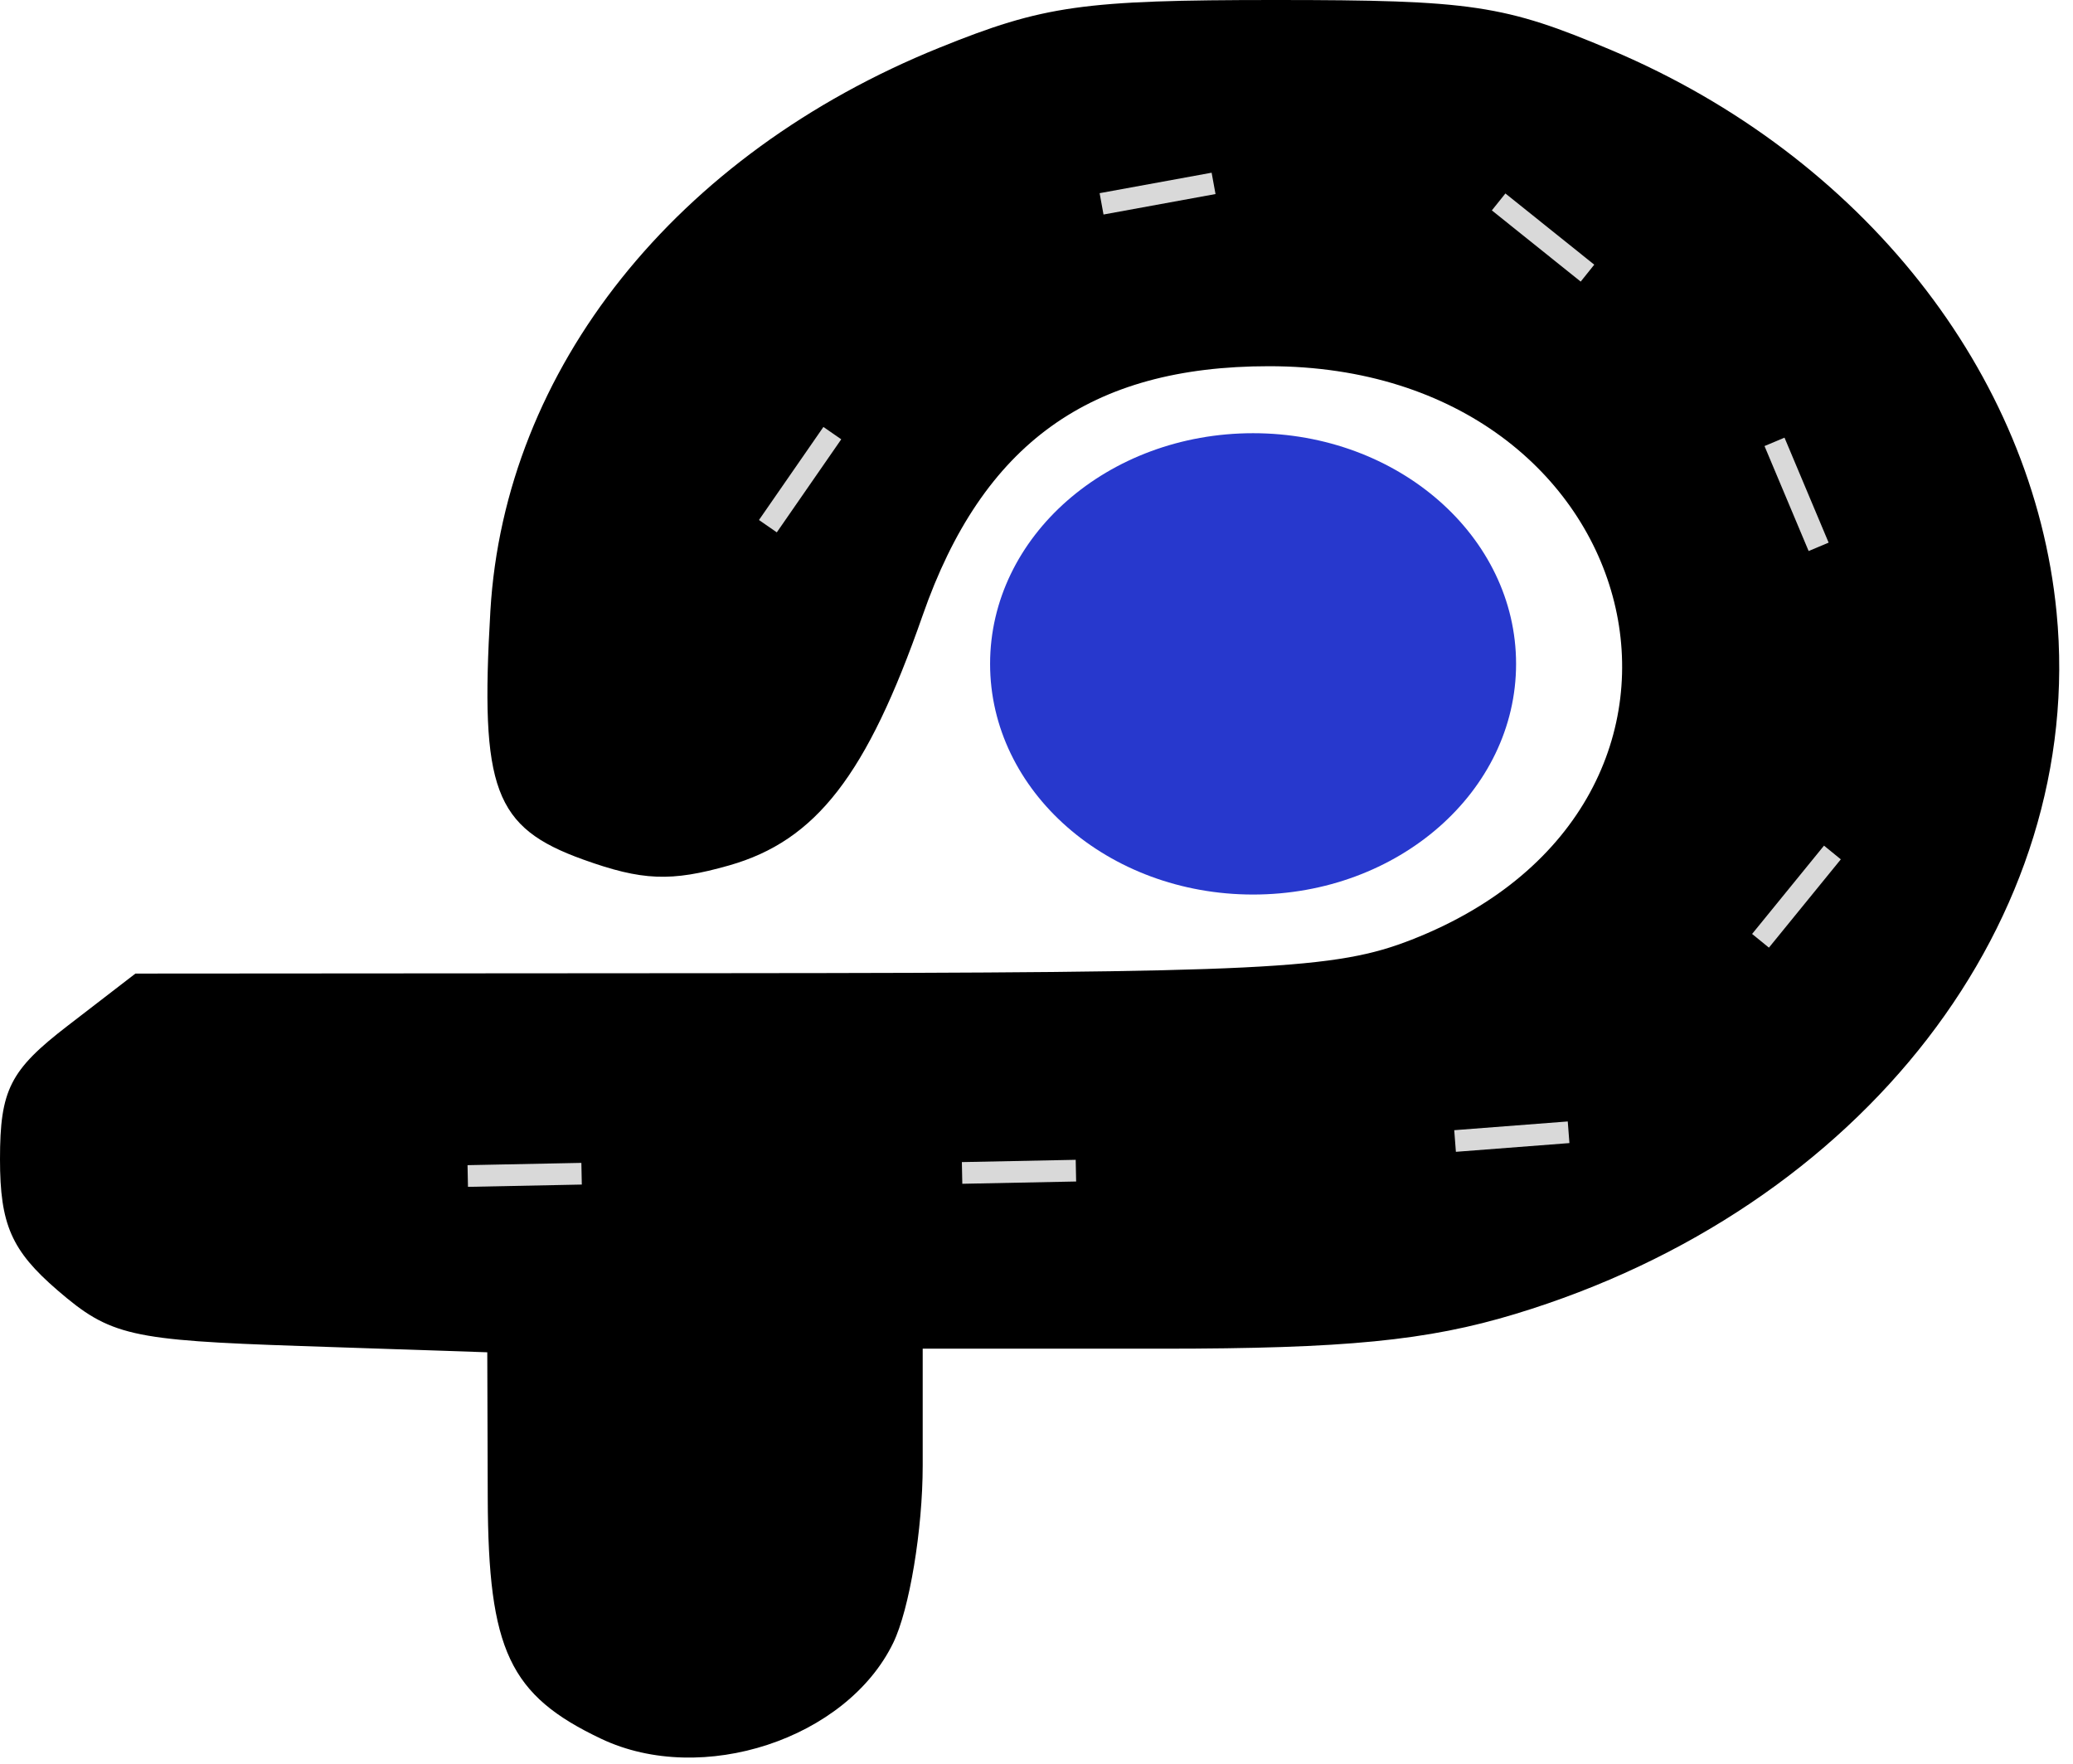 <svg width="67" height="57" viewBox="0 0 67 57" fill="none" xmlns="http://www.w3.org/2000/svg">
<ellipse cx="40.5" cy="21.453" rx="8.5" ry="7.454" fill="#2738CD"/>
<path d="M19.435 56.191C16.466 54.785 15.78 53.328 15.764 48.404L15.749 43.699L9.732 43.497C4.203 43.311 3.564 43.165 1.857 41.694C0.371 40.413 0 39.568 0 37.462C0 35.219 0.323 34.581 2.189 33.146L4.377 31.461L23.634 31.448C40.928 31.437 43.168 31.327 45.624 30.366C56.877 25.963 53.363 11.834 41.014 11.834C35.23 11.834 31.758 14.332 29.819 19.89C28.019 25.046 26.377 27.166 23.565 27.966C21.686 28.5 20.757 28.463 18.846 27.775C15.973 26.741 15.511 25.504 15.849 19.747C16.308 11.919 21.842 4.981 30.375 1.536C33.736 0.178 34.996 0 41.215 0C47.576 0 48.621 0.156 52.097 1.627C60.171 5.042 65.716 12.049 66.469 19.79C67.434 29.699 60.209 39.06 48.971 42.462C46.13 43.323 43.474 43.583 37.546 43.583H29.822V47.354C29.822 49.428 29.393 52.008 28.87 53.088C27.362 56.196 22.69 57.733 19.435 56.191Z" fill="black"/>
<rect x="26.613" y="13.797" width="0.701" height="3.658" transform="rotate(34.71 26.613 13.797)" fill="#D9D9D9"/>
<rect x="39.16" y="5.581" width="0.701" height="3.68" transform="rotate(79.646 39.16 5.581)" fill="#D9D9D9"/>
<rect x="51.527" y="8.553" width="0.701" height="3.68" transform="rotate(128.706 51.527 8.553)" fill="#D9D9D9"/>
<rect x="59.102" y="17.535" width="0.701" height="3.68" transform="rotate(157.196 59.102 17.535)" fill="#D9D9D9"/>
<rect x="57.172" y="30.623" width="0.701" height="3.68" transform="rotate(-140.841 57.172 30.623)" fill="#D9D9D9"/>
<rect x="47.055" y="37.221" width="0.701" height="3.68" transform="rotate(-94.402 47.055 37.221)" fill="#D9D9D9"/>
<rect x="31.102" y="38.254" width="0.701" height="3.68" transform="rotate(-91.151 31.102 38.254)" fill="#D9D9D9"/>
<rect x="15.125" y="38.353" width="0.701" height="3.68" transform="rotate(-91.151 15.125 38.353)" fill="#D9D9D9"/>
</svg>
